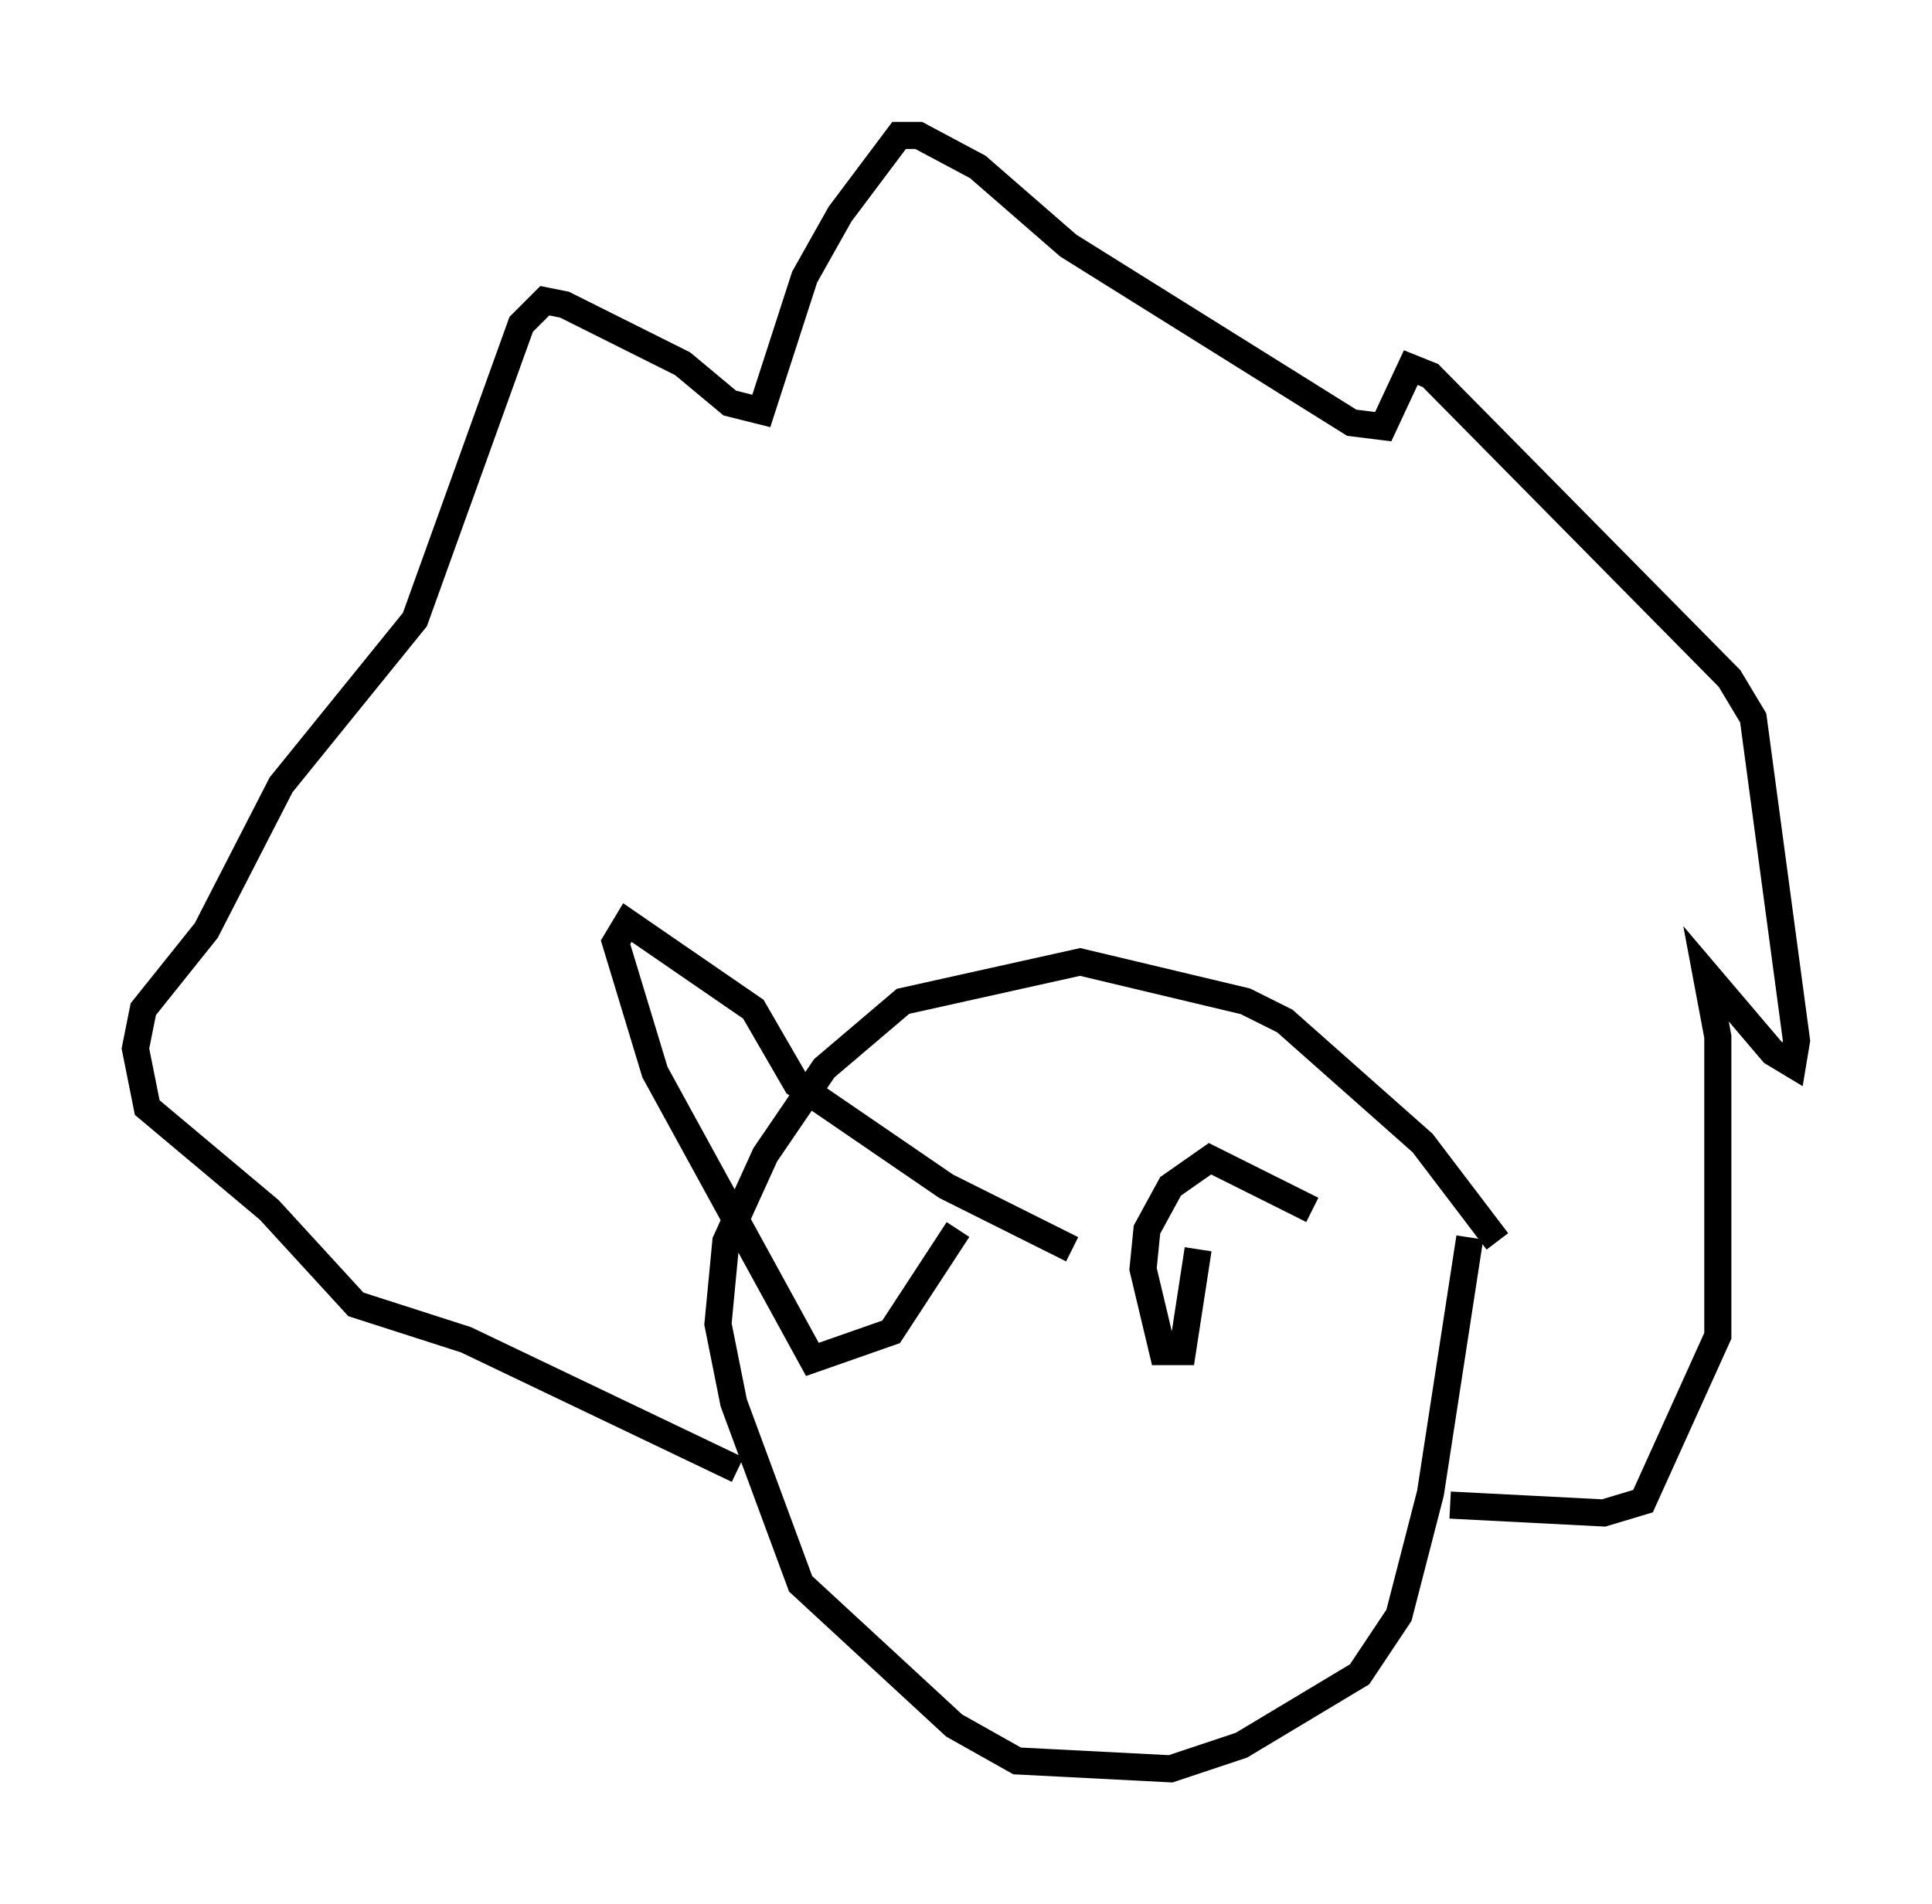 <?xml version="1.0" encoding="utf-8" ?>
<svg baseProfile="full" height="70.279" version="1.1" width="71.296" xmlns="http://www.w3.org/2000/svg" xmlns:ev="http://www.w3.org/2001/xml-events" xmlns:xlink="http://www.w3.org/1999/xlink"><defs /><rect fill="white" height="70.279" width="71.296" x="0" y="0" /><path d="M55.838, 47.994 m-0.581, -2.179 l-2.76, -3.631 -5.084, -4.503 l-1.453, -0.726 -6.101, -1.453 l-6.536, 1.453 -2.905, 2.469 l-2.179, 3.196 -1.453, 3.196 l-0.291, 3.05 0.581, 2.905 l2.469, 6.682 5.665, 5.229 l2.324, 1.307 5.665, 0.291 l2.615, -0.872 4.358, -2.615 l1.453, -2.179 1.162, -4.503 l1.453, -9.441 m-0.726, 9.877 l5.665, 0.291 1.453, -0.436 l2.76, -6.101 0.0, -11.039 l-0.436, -2.324 2.469, 2.905 l0.726, 0.436 0.145, -0.872 l-1.598, -11.911 -0.872, -1.453 l-11.039, -11.184 -0.726, -0.291 l-1.017, 2.179 -1.162, -0.145 l-10.458, -6.536 -3.341, -2.905 l-2.179, -1.162 -0.726, 0.0 l-2.179, 2.905 -1.307, 2.324 l-1.598, 4.939 -1.162, -0.291 l-1.743, -1.453 -4.358, -2.179 l-0.726, -0.145 -0.872, 0.872 l-3.922, 10.894 -4.939, 6.101 l-2.76, 5.374 -2.324, 2.905 l-0.291, 1.453 0.436, 2.179 l4.503, 3.777 3.196, 3.486 l4.067, 1.307 10.022, 4.793 m21.207, -9.587 l-3.777, -1.888 -1.453, 1.017 l-0.872, 1.598 -0.145, 1.453 l0.726, 3.05 0.726, 0.0 l0.581, -3.777 m-4.648, 0.0 l-4.648, -2.324 -5.52, -3.777 l-1.598, -2.76 -4.648, -3.196 l-0.436, 0.726 1.453, 4.793 l5.81, 10.603 2.905, -1.017 l2.469, -3.777 " fill="none" stroke="black" stroke-width="1" /></svg>
